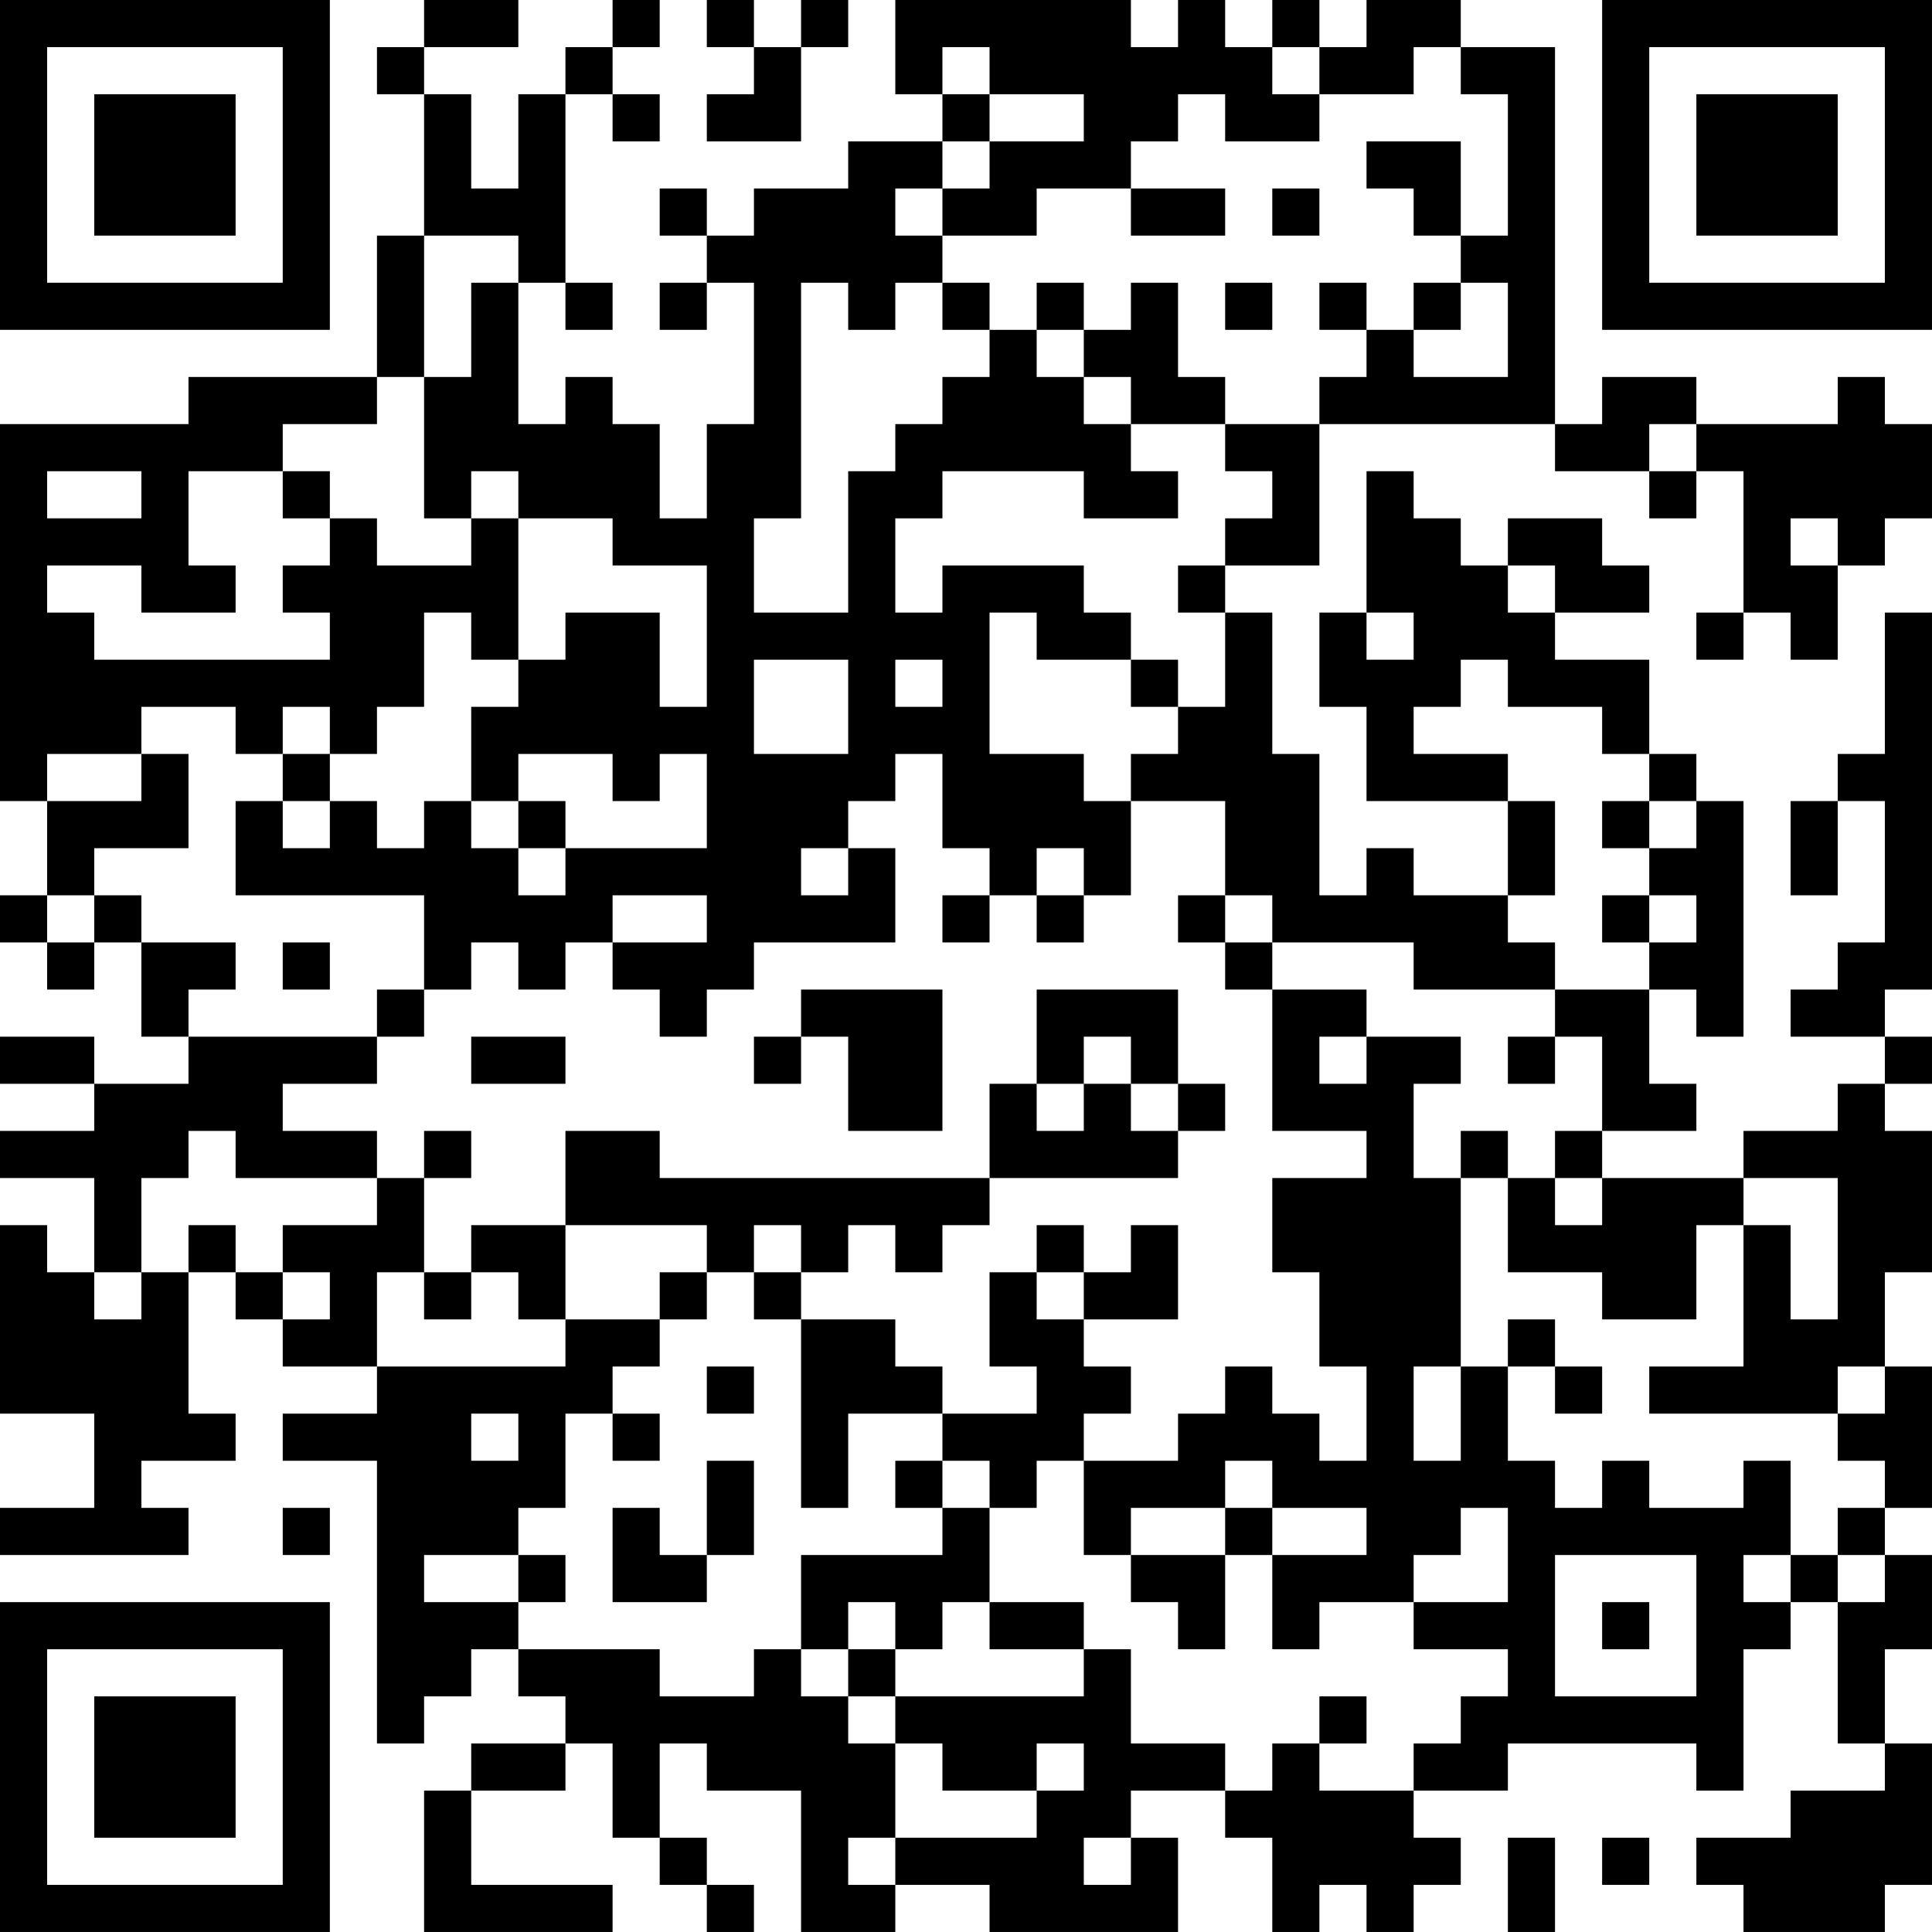 <?xml version="1.0" encoding="UTF-8"?>
<svg xmlns="http://www.w3.org/2000/svg" version="1.1" width="200" height="200" viewBox="0 0 200 200"><rect x="0" y="0" width="200" height="200" fill="#ffffff"/><g transform="scale(4.878)"><g transform="translate(0,0)"><path fill-rule="evenodd" d="M9 0L9 1L8 1L8 2L9 2L9 5L8 5L8 8L4 8L4 9L0 9L0 17L1 17L1 19L0 19L0 20L1 20L1 21L2 21L2 20L3 20L3 22L4 22L4 23L2 23L2 22L0 22L0 23L2 23L2 24L0 24L0 25L2 25L2 27L1 27L1 26L0 26L0 30L2 30L2 32L0 32L0 33L4 33L4 32L3 32L3 31L5 31L5 30L4 30L4 27L5 27L5 28L6 28L6 29L8 29L8 30L6 30L6 31L8 31L8 37L9 37L9 36L10 36L10 35L11 35L11 36L12 36L12 37L10 37L10 38L9 38L9 41L13 41L13 40L10 40L10 38L12 38L12 37L13 37L13 39L14 39L14 40L15 40L15 41L16 41L16 40L15 40L15 39L14 39L14 37L15 37L15 38L17 38L17 41L19 41L19 40L21 40L21 41L25 41L25 39L24 39L24 38L26 38L26 39L27 39L27 41L28 41L28 40L29 40L29 41L30 41L30 40L31 40L31 39L30 39L30 38L32 38L32 37L36 37L36 38L37 38L37 35L38 35L38 34L39 34L39 37L40 37L40 38L38 38L38 39L36 39L36 40L37 40L37 41L40 41L40 40L41 40L41 37L40 37L40 35L41 35L41 33L40 33L40 32L41 32L41 29L40 29L40 27L41 27L41 24L40 24L40 23L41 23L41 22L40 22L40 21L41 21L41 13L40 13L40 16L39 16L39 17L38 17L38 19L39 19L39 17L40 17L40 20L39 20L39 21L38 21L38 22L40 22L40 23L39 23L39 24L37 24L37 25L34 25L34 24L36 24L36 23L35 23L35 21L36 21L36 22L37 22L37 17L36 17L36 16L35 16L35 14L33 14L33 13L35 13L35 12L34 12L34 11L32 11L32 12L31 12L31 11L30 11L30 10L29 10L29 13L28 13L28 15L29 15L29 17L32 17L32 19L30 19L30 18L29 18L29 19L28 19L28 16L27 16L27 13L26 13L26 12L28 12L28 9L33 9L33 10L35 10L35 11L36 11L36 10L37 10L37 13L36 13L36 14L37 14L37 13L38 13L38 14L39 14L39 12L40 12L40 11L41 11L41 9L40 9L40 8L39 8L39 9L36 9L36 8L34 8L34 9L33 9L33 1L31 1L31 0L29 0L29 1L28 1L28 0L27 0L27 1L26 1L26 0L25 0L25 1L24 1L24 0L19 0L19 2L20 2L20 3L18 3L18 4L16 4L16 5L15 5L15 4L14 4L14 5L15 5L15 6L14 6L14 7L15 7L15 6L16 6L16 9L15 9L15 11L14 11L14 9L13 9L13 8L12 8L12 9L11 9L11 6L12 6L12 7L13 7L13 6L12 6L12 2L13 2L13 3L14 3L14 2L13 2L13 1L14 1L14 0L13 0L13 1L12 1L12 2L11 2L11 4L10 4L10 2L9 2L9 1L11 1L11 0ZM15 0L15 1L16 1L16 2L15 2L15 3L17 3L17 1L18 1L18 0L17 0L17 1L16 1L16 0ZM20 1L20 2L21 2L21 3L20 3L20 4L19 4L19 5L20 5L20 6L19 6L19 7L18 7L18 6L17 6L17 11L16 11L16 13L18 13L18 10L19 10L19 9L20 9L20 8L21 8L21 7L22 7L22 8L23 8L23 9L24 9L24 10L25 10L25 11L23 11L23 10L20 10L20 11L19 11L19 13L20 13L20 12L23 12L23 13L24 13L24 14L22 14L22 13L21 13L21 16L23 16L23 17L24 17L24 19L23 19L23 18L22 18L22 19L21 19L21 18L20 18L20 16L19 16L19 17L18 17L18 18L17 18L17 19L18 19L18 18L19 18L19 20L16 20L16 21L15 21L15 22L14 22L14 21L13 21L13 20L15 20L15 19L13 19L13 20L12 20L12 21L11 21L11 20L10 20L10 21L9 21L9 19L5 19L5 17L6 17L6 18L7 18L7 17L8 17L8 18L9 18L9 17L10 17L10 18L11 18L11 19L12 19L12 18L15 18L15 16L14 16L14 17L13 17L13 16L11 16L11 17L10 17L10 15L11 15L11 14L12 14L12 13L14 13L14 15L15 15L15 12L13 12L13 11L11 11L11 10L10 10L10 11L9 11L9 8L10 8L10 6L11 6L11 5L9 5L9 8L8 8L8 9L6 9L6 10L4 10L4 12L5 12L5 13L3 13L3 12L1 12L1 13L2 13L2 14L7 14L7 13L6 13L6 12L7 12L7 11L8 11L8 12L10 12L10 11L11 11L11 14L10 14L10 13L9 13L9 15L8 15L8 16L7 16L7 15L6 15L6 16L5 16L5 15L3 15L3 16L1 16L1 17L3 17L3 16L4 16L4 18L2 18L2 19L1 19L1 20L2 20L2 19L3 19L3 20L5 20L5 21L4 21L4 22L8 22L8 23L6 23L6 24L8 24L8 25L5 25L5 24L4 24L4 25L3 25L3 27L2 27L2 28L3 28L3 27L4 27L4 26L5 26L5 27L6 27L6 28L7 28L7 27L6 27L6 26L8 26L8 25L9 25L9 27L8 27L8 29L12 29L12 28L14 28L14 29L13 29L13 30L12 30L12 32L11 32L11 33L9 33L9 34L11 34L11 35L14 35L14 36L16 36L16 35L17 35L17 36L18 36L18 37L19 37L19 39L18 39L18 40L19 40L19 39L22 39L22 38L23 38L23 37L22 37L22 38L20 38L20 37L19 37L19 36L23 36L23 35L24 35L24 37L26 37L26 38L27 38L27 37L28 37L28 38L30 38L30 37L31 37L31 36L32 36L32 35L30 35L30 34L32 34L32 32L31 32L31 33L30 33L30 34L28 34L28 35L27 35L27 33L29 33L29 32L27 32L27 31L26 31L26 32L24 32L24 33L23 33L23 31L25 31L25 30L26 30L26 29L27 29L27 30L28 30L28 31L29 31L29 29L28 29L28 27L27 27L27 25L29 25L29 24L27 24L27 21L29 21L29 22L28 22L28 23L29 23L29 22L31 22L31 23L30 23L30 25L31 25L31 29L30 29L30 31L31 31L31 29L32 29L32 31L33 31L33 32L34 32L34 31L35 31L35 32L37 32L37 31L38 31L38 33L37 33L37 34L38 34L38 33L39 33L39 34L40 34L40 33L39 33L39 32L40 32L40 31L39 31L39 30L40 30L40 29L39 29L39 30L35 30L35 29L37 29L37 26L38 26L38 28L39 28L39 25L37 25L37 26L36 26L36 28L34 28L34 27L32 27L32 25L33 25L33 26L34 26L34 25L33 25L33 24L34 24L34 22L33 22L33 21L35 21L35 20L36 20L36 19L35 19L35 18L36 18L36 17L35 17L35 16L34 16L34 15L32 15L32 14L31 14L31 15L30 15L30 16L32 16L32 17L33 17L33 19L32 19L32 20L33 20L33 21L30 21L30 20L27 20L27 19L26 19L26 17L24 17L24 16L25 16L25 15L26 15L26 13L25 13L25 12L26 12L26 11L27 11L27 10L26 10L26 9L28 9L28 8L29 8L29 7L30 7L30 8L32 8L32 6L31 6L31 5L32 5L32 2L31 2L31 1L30 1L30 2L28 2L28 1L27 1L27 2L28 2L28 3L26 3L26 2L25 2L25 3L24 3L24 4L22 4L22 5L20 5L20 4L21 4L21 3L23 3L23 2L21 2L21 1ZM29 3L29 4L30 4L30 5L31 5L31 3ZM24 4L24 5L26 5L26 4ZM27 4L27 5L28 5L28 4ZM20 6L20 7L21 7L21 6ZM22 6L22 7L23 7L23 8L24 8L24 9L26 9L26 8L25 8L25 6L24 6L24 7L23 7L23 6ZM26 6L26 7L27 7L27 6ZM28 6L28 7L29 7L29 6ZM30 6L30 7L31 7L31 6ZM35 9L35 10L36 10L36 9ZM1 10L1 11L3 11L3 10ZM6 10L6 11L7 11L7 10ZM38 11L38 12L39 12L39 11ZM32 12L32 13L33 13L33 12ZM29 13L29 14L30 14L30 13ZM16 14L16 16L18 16L18 14ZM19 14L19 15L20 15L20 14ZM24 14L24 15L25 15L25 14ZM6 16L6 17L7 17L7 16ZM11 17L11 18L12 18L12 17ZM34 17L34 18L35 18L35 17ZM20 19L20 20L21 20L21 19ZM22 19L22 20L23 20L23 19ZM25 19L25 20L26 20L26 21L27 21L27 20L26 20L26 19ZM34 19L34 20L35 20L35 19ZM6 20L6 21L7 21L7 20ZM8 21L8 22L9 22L9 21ZM17 21L17 22L16 22L16 23L17 23L17 22L18 22L18 24L20 24L20 21ZM22 21L22 23L21 23L21 25L14 25L14 24L12 24L12 26L10 26L10 27L9 27L9 28L10 28L10 27L11 27L11 28L12 28L12 26L15 26L15 27L14 27L14 28L15 28L15 27L16 27L16 28L17 28L17 32L18 32L18 30L20 30L20 31L19 31L19 32L20 32L20 33L17 33L17 35L18 35L18 36L19 36L19 35L20 35L20 34L21 34L21 35L23 35L23 34L21 34L21 32L22 32L22 31L23 31L23 30L24 30L24 29L23 29L23 28L25 28L25 26L24 26L24 27L23 27L23 26L22 26L22 27L21 27L21 29L22 29L22 30L20 30L20 29L19 29L19 28L17 28L17 27L18 27L18 26L19 26L19 27L20 27L20 26L21 26L21 25L25 25L25 24L26 24L26 23L25 23L25 21ZM10 22L10 23L12 23L12 22ZM23 22L23 23L22 23L22 24L23 24L23 23L24 23L24 24L25 24L25 23L24 23L24 22ZM32 22L32 23L33 23L33 22ZM9 24L9 25L10 25L10 24ZM31 24L31 25L32 25L32 24ZM16 26L16 27L17 27L17 26ZM22 27L22 28L23 28L23 27ZM32 28L32 29L33 29L33 30L34 30L34 29L33 29L33 28ZM15 29L15 30L16 30L16 29ZM10 30L10 31L11 31L11 30ZM13 30L13 31L14 31L14 30ZM15 31L15 33L14 33L14 32L13 32L13 34L15 34L15 33L16 33L16 31ZM20 31L20 32L21 32L21 31ZM6 32L6 33L7 33L7 32ZM26 32L26 33L24 33L24 34L25 34L25 35L26 35L26 33L27 33L27 32ZM11 33L11 34L12 34L12 33ZM33 33L33 36L36 36L36 33ZM18 34L18 35L19 35L19 34ZM34 34L34 35L35 35L35 34ZM28 36L28 37L29 37L29 36ZM23 39L23 40L24 40L24 39ZM32 39L32 41L33 41L33 39ZM34 39L34 40L35 40L35 39ZM0 0L0 7L7 7L7 0ZM1 1L1 6L6 6L6 1ZM2 2L2 5L5 5L5 2ZM34 0L34 7L41 7L41 0ZM35 1L35 6L40 6L40 1ZM36 2L36 5L39 5L39 2ZM0 34L0 41L7 41L7 34ZM1 35L1 40L6 40L6 35ZM2 36L2 39L5 39L5 36Z" fill="#000000"/></g></g></svg>
